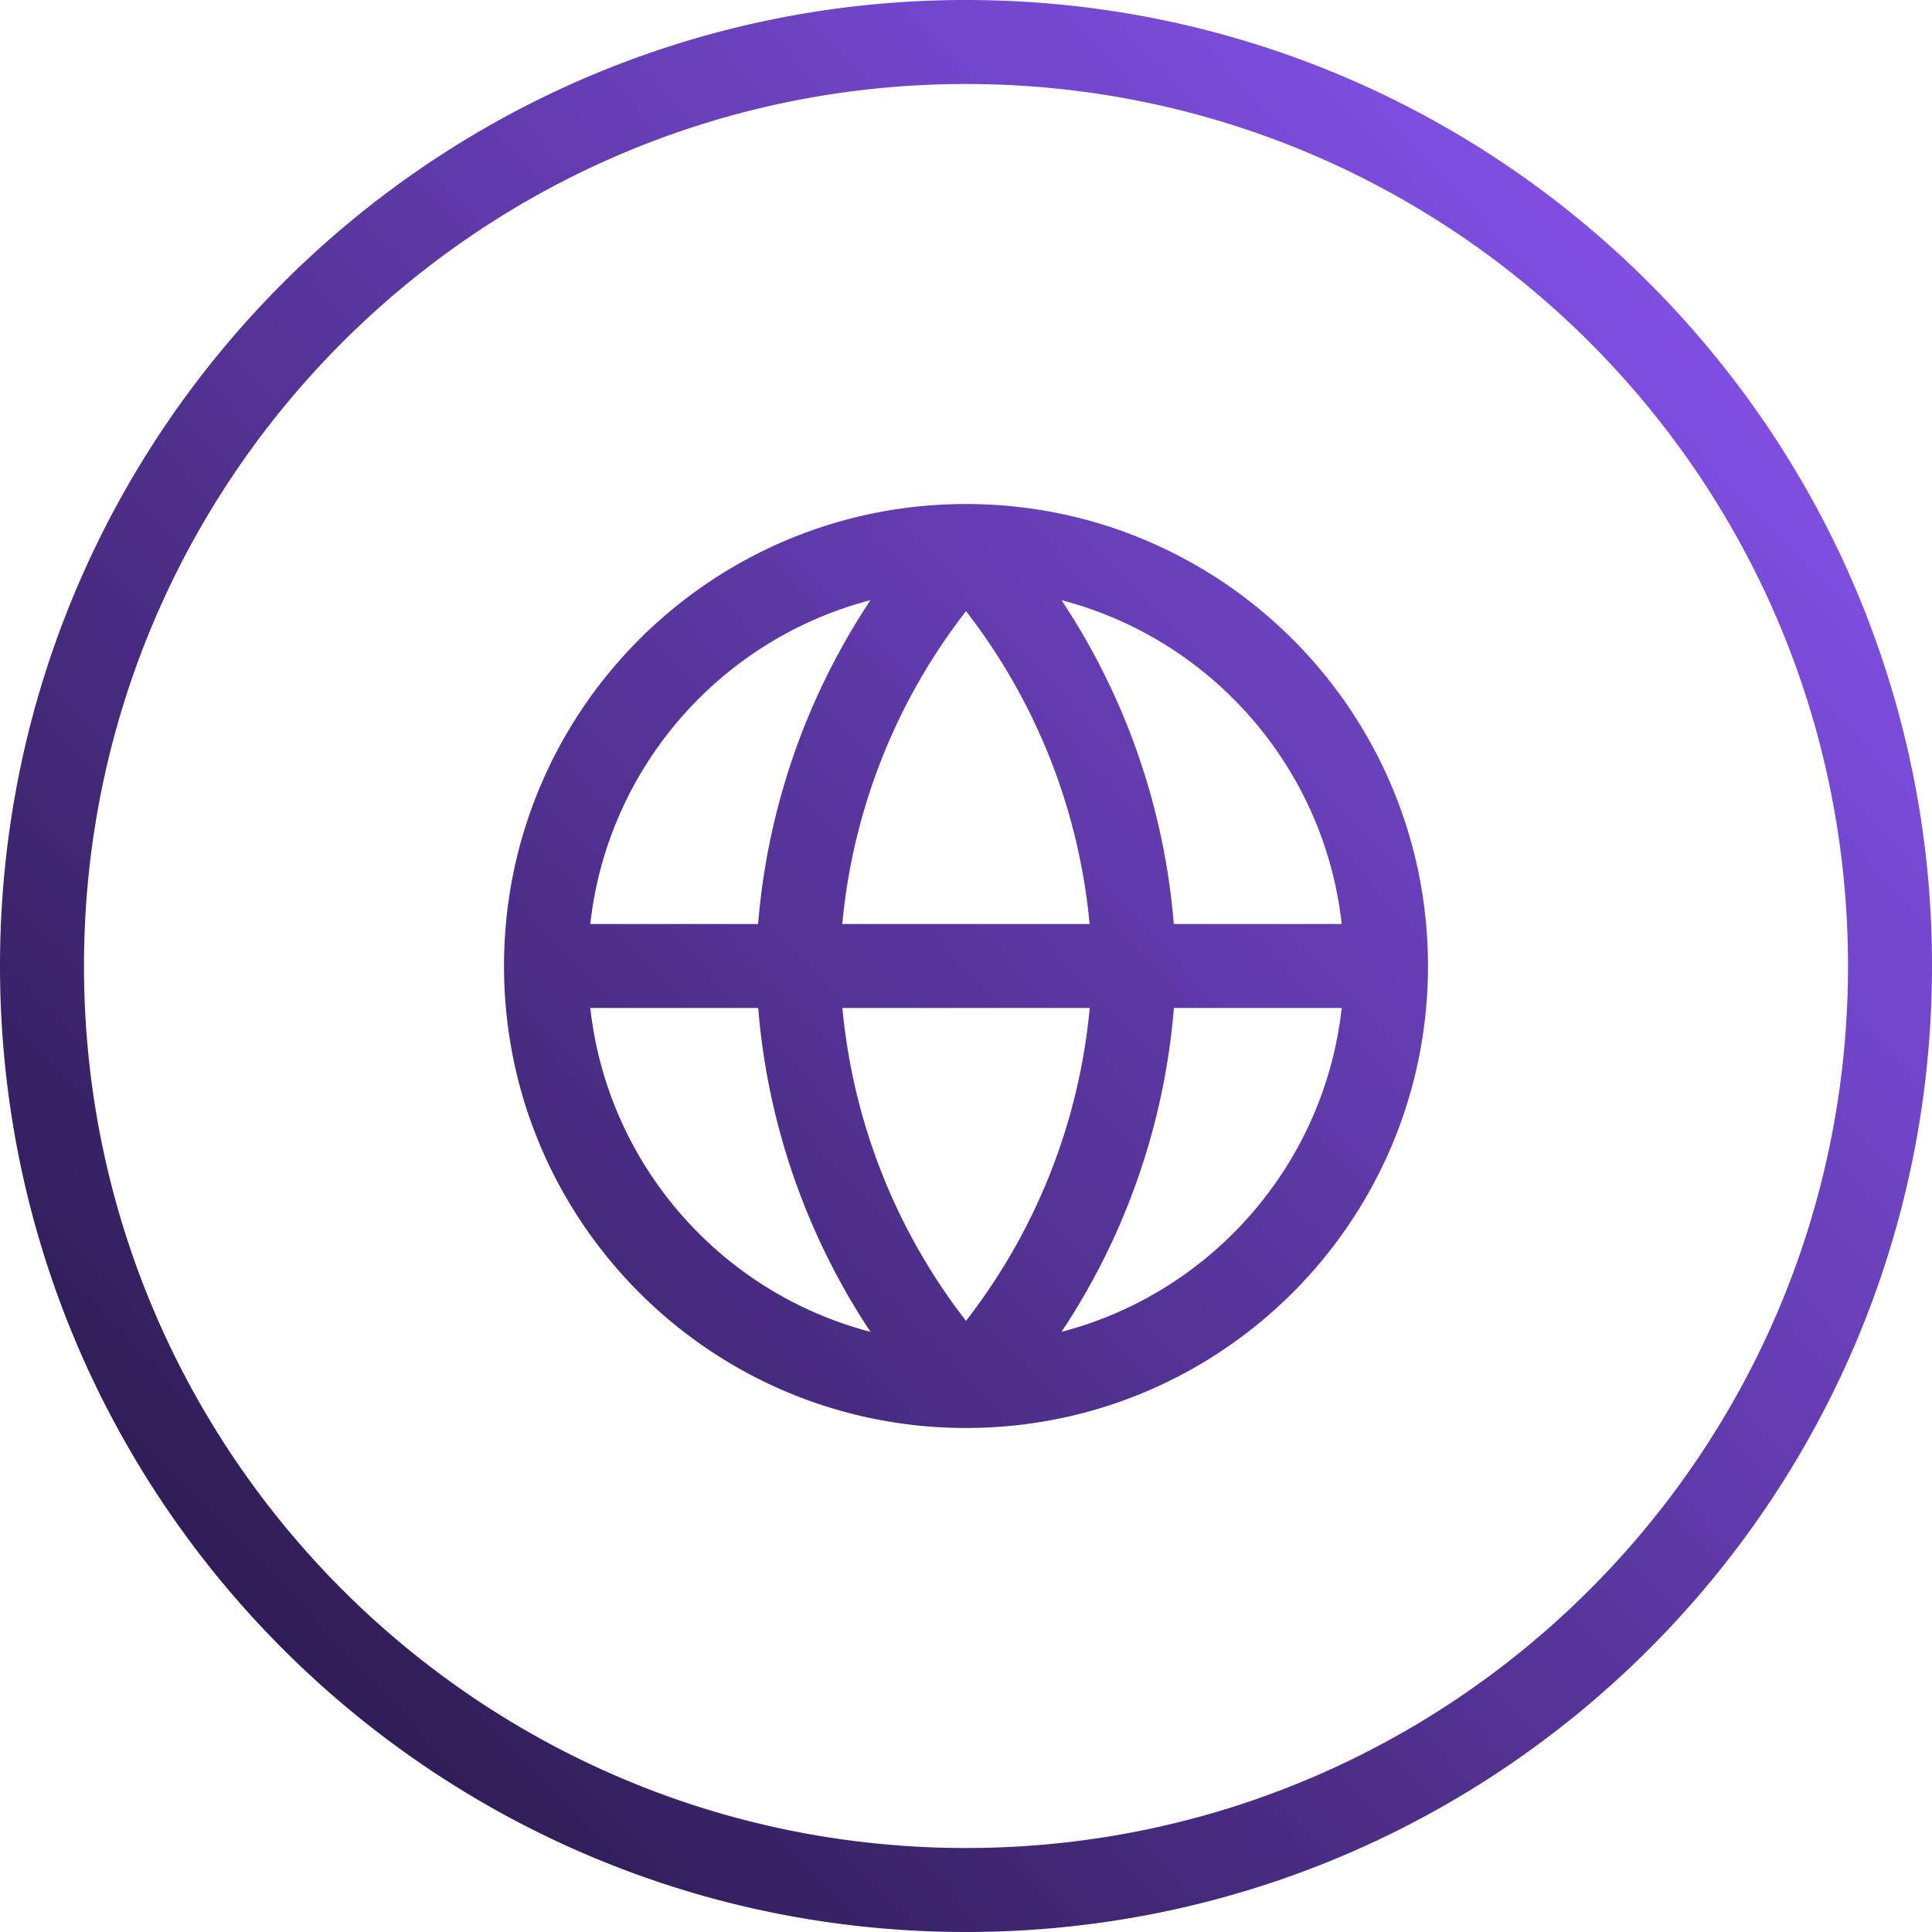 <svg width="65" height="65" viewBox="0 0 65 65" xmlns="http://www.w3.org/2000/svg"><defs><linearGradient x1="79.913%" y1="9.712%" x2="21.854%" y2="77.379%" id="a" gradientTransform="matrix(1.261 -.188 -.396 1.317 .03 .022)"><stop offset="0" stop-color="#9059ff"/><stop offset="1" stop-color="#20123a"/></linearGradient></defs><path d="M821.5 606c-17.95 0-32.5-14.55-32.5-32.5s14.55-32.5 32.5-32.5c10.61 0 20.033 5.084 25.964 12.949A32.355 32.355 0 0 1 854 573.5c0 17.95-14.55 32.5-32.5 32.5zm0-2.826c16.388 0 29.674-13.286 29.674-29.674 0-16.388-13.286-29.674-29.674-29.674-16.388 0-29.674 13.286-29.674 29.674 0 16.388 13.286 29.674 29.674 29.674zm-12.64-28.261c.584 5.28 4.4 9.586 9.427 10.895a23.074 23.074 0 0 1-3.778-10.895h-5.649zm0-2.826h5.646a23.04 23.04 0 0 1 3.78-10.895c-5.026 1.309-8.842 5.615-9.426 10.895zm25.28 0c-.584-5.28-4.4-9.586-9.427-10.895a23.074 23.074 0 0 1 3.778 10.895h5.649zm0 2.826h-5.646a23.04 23.04 0 0 1-3.78 10.895c5.026-1.309 8.842-5.615 9.426-10.895zm-16.802-2.826h8.32a20.21 20.21 0 0 0-4.158-10.526 20.183 20.183 0 0 0-4.162 10.526zm8.324 2.826h-8.32a20.21 20.21 0 0 0 4.158 10.526 20.183 20.183 0 0 0 4.162-10.526zm-4.162 14.13c-8.584 0-15.543-6.959-15.543-15.543s6.959-15.543 15.543-15.543 15.543 6.959 15.543 15.543-6.959 15.543-15.543 15.543z" transform="translate(-789 -541)" fill="url(#a)" fill-rule="evenodd"/></svg>